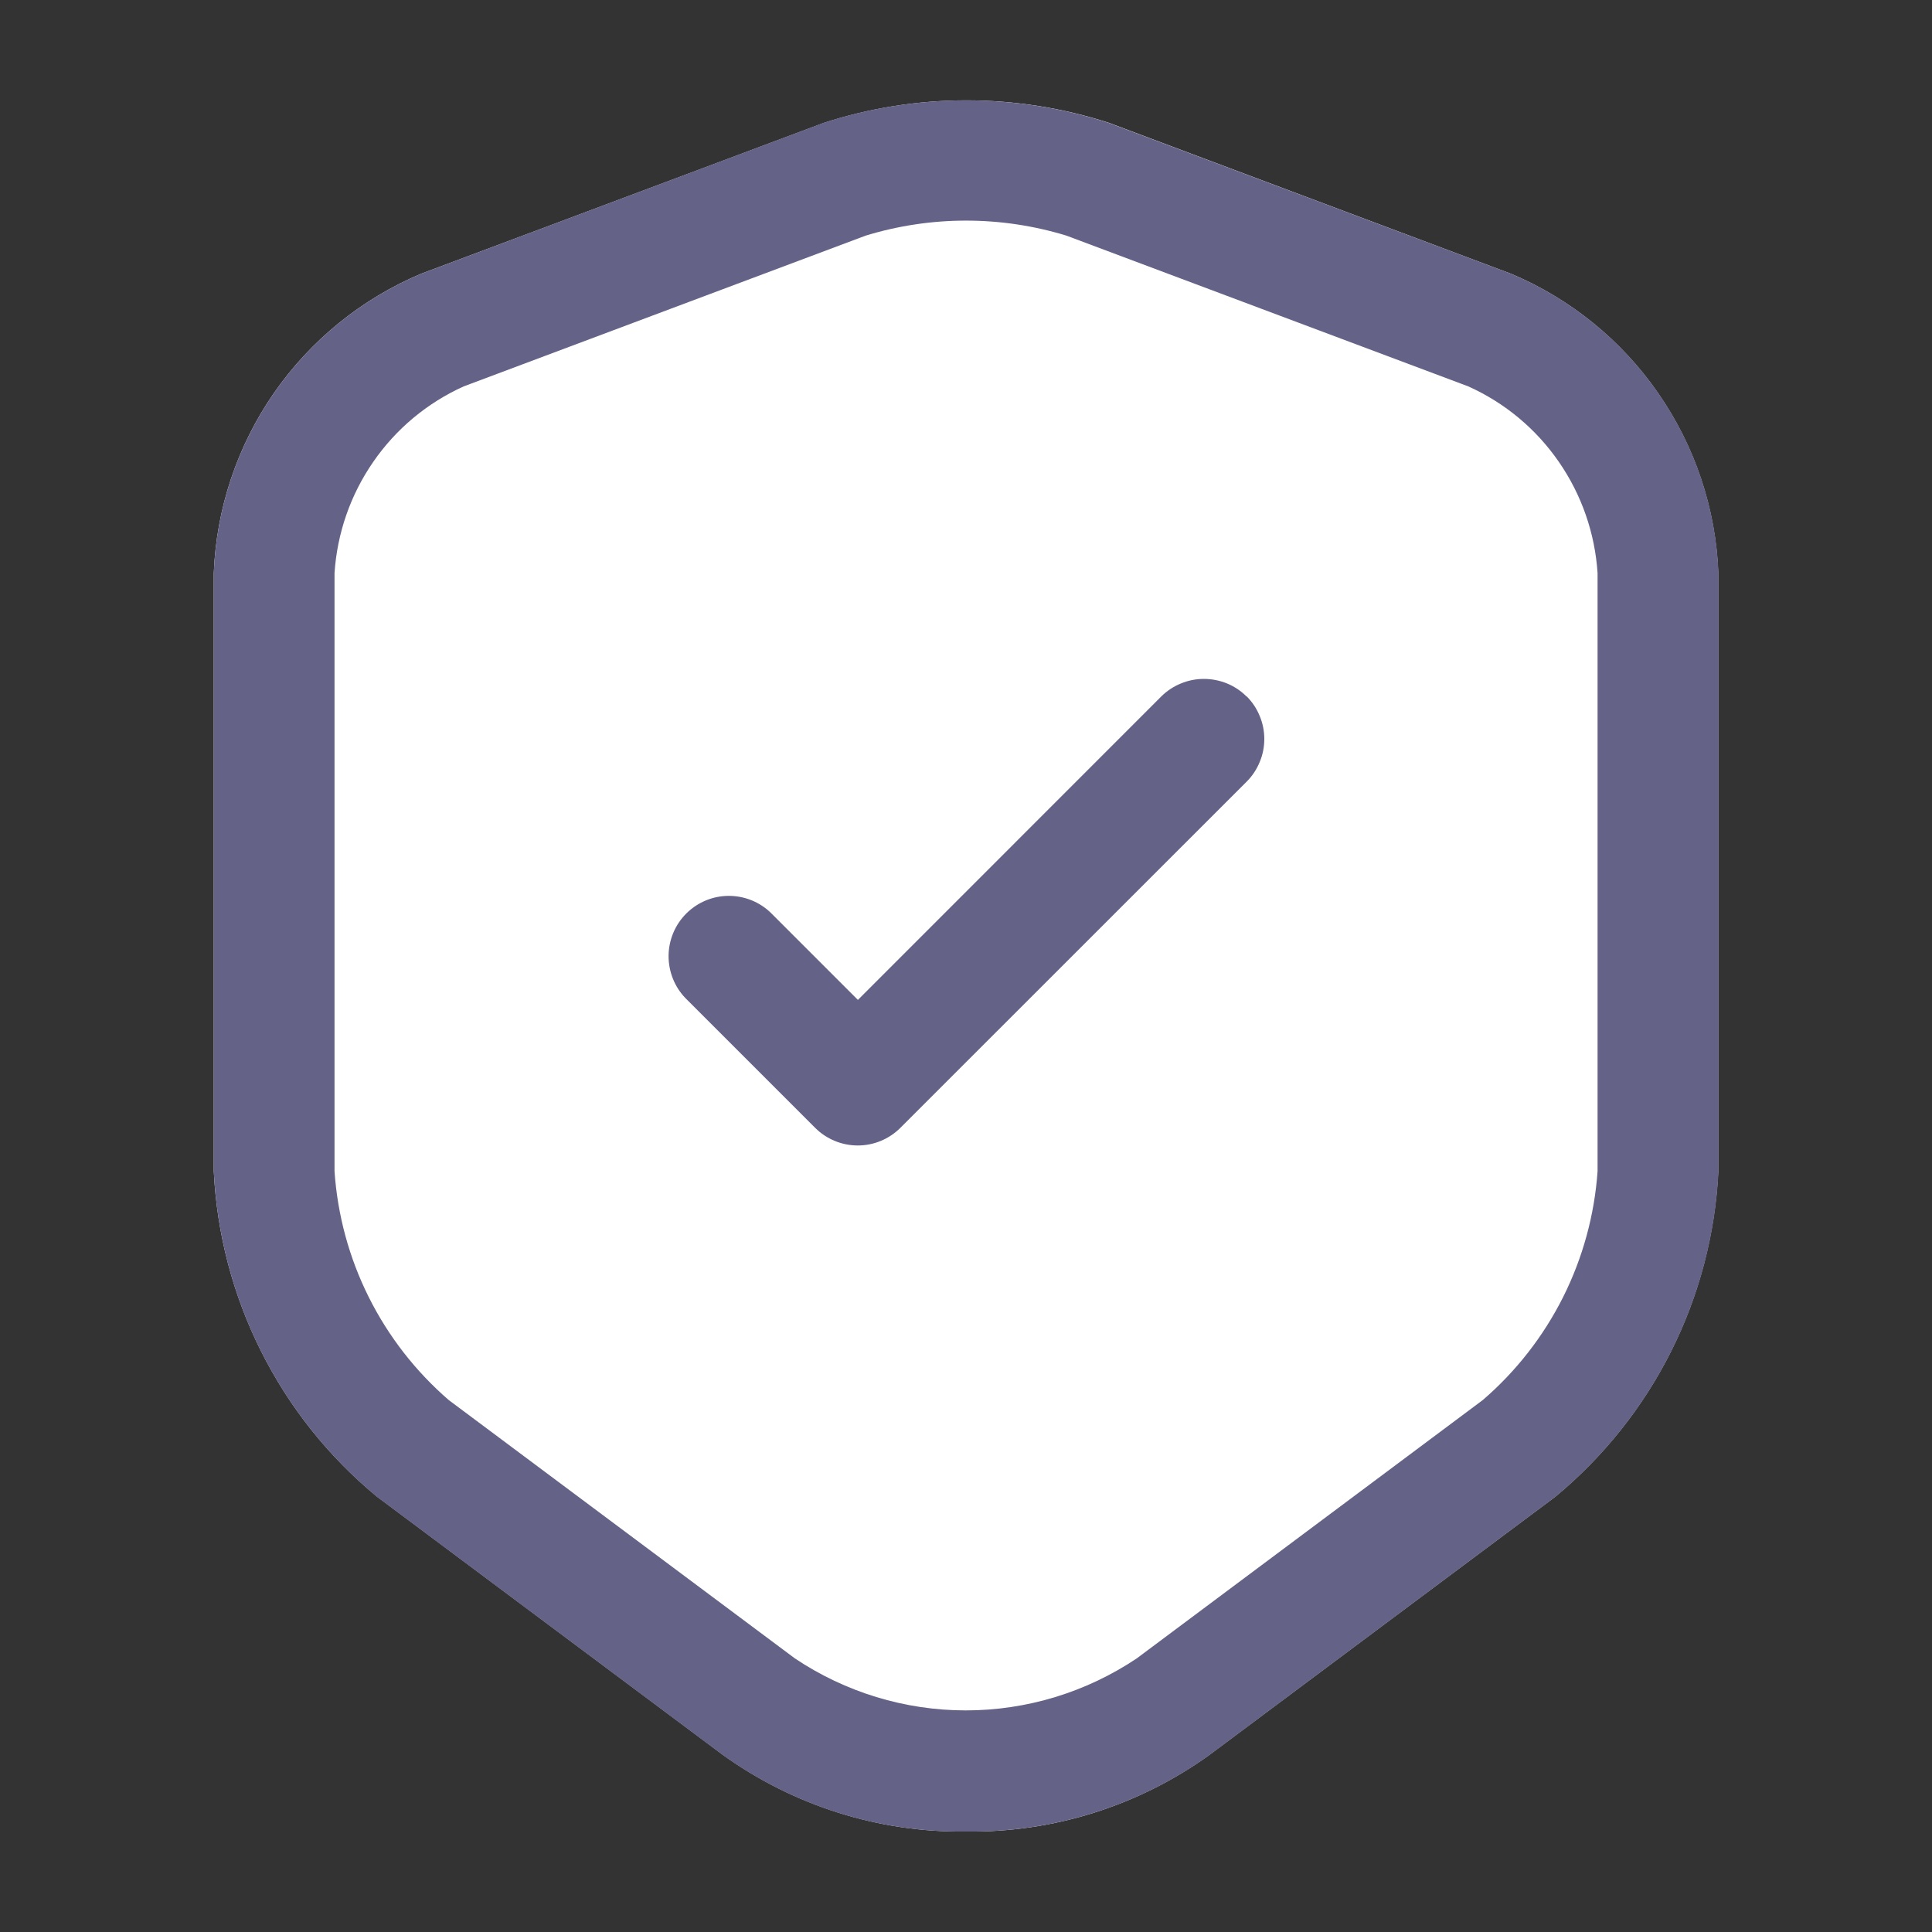 <svg width="20" height="20" viewBox="0 0 20 20" fill="none" xmlns="http://www.w3.org/2000/svg">
<rect x="0" y="0" width="20" height="20" fill="#333333" stroke="none"/>
<path d="M17.788 5.933V12.125C17.756 12.773 17.59 13.408 17.299 13.988C17.008 14.568 16.599 15.081 16.099 15.495L12.515 18.17C11.783 18.695 10.902 18.972 10 18.96C9.098 18.971 8.216 18.693 7.483 18.166L3.9 15.491C3.4 15.078 2.992 14.565 2.702 13.986C2.411 13.406 2.245 12.772 2.213 12.125V5.933C2.239 5.265 2.455 4.619 2.835 4.07C3.216 3.521 3.745 3.092 4.361 2.833L8.528 1.272C9.488 0.961 10.521 0.961 11.481 1.272L15.64 2.833C16.256 3.092 16.785 3.521 17.165 4.07C17.546 4.619 17.762 5.265 17.788 5.933Z" fill="white"/>
<path d="M15.64 2.833L11.477 1.272C10.517 0.961 9.484 0.961 8.524 1.272L4.361 2.833C3.745 3.092 3.216 3.521 2.835 4.07C2.455 4.619 2.239 5.265 2.213 5.933V12.125C2.245 12.773 2.411 13.408 2.702 13.988C2.993 14.568 3.402 15.081 3.902 15.495L7.485 18.17C8.218 18.695 9.099 18.972 10 18.96C10.902 18.972 11.785 18.695 12.518 18.17L16.101 15.495C16.602 15.081 17.01 14.568 17.301 13.988C17.592 13.408 17.759 12.773 17.79 12.125V5.933C17.764 5.265 17.548 4.619 17.167 4.07C16.786 3.52 16.256 3.091 15.64 2.833ZM16.538 12.125C16.506 12.578 16.385 13.021 16.181 13.428C15.977 13.834 15.695 14.196 15.35 14.493L11.767 17.168C11.244 17.518 10.628 17.706 9.998 17.706C9.368 17.706 8.752 17.518 8.229 17.168L4.645 14.493C4.302 14.196 4.02 13.834 3.817 13.427C3.614 13.021 3.494 12.578 3.463 12.125V5.933C3.49 5.52 3.628 5.122 3.864 4.781C4.099 4.44 4.423 4.17 4.8 4L8.962 2.439C9.639 2.232 10.362 2.232 11.039 2.439L15.2 4C15.578 4.17 15.902 4.44 16.137 4.781C16.373 5.122 16.511 5.52 16.538 5.933V12.125ZM12.905 7.208C12.963 7.266 13.009 7.335 13.04 7.411C13.072 7.487 13.088 7.568 13.088 7.65C13.088 7.732 13.072 7.814 13.04 7.889C13.009 7.965 12.963 8.034 12.905 8.092L9.321 11.675C9.204 11.792 9.045 11.858 8.88 11.858C8.714 11.858 8.555 11.792 8.438 11.675L7.096 10.333C6.982 10.215 6.92 10.057 6.921 9.893C6.923 9.729 6.988 9.573 7.104 9.457C7.22 9.341 7.377 9.275 7.541 9.274C7.705 9.273 7.863 9.336 7.98 9.45L8.881 10.351L12.02 7.211C12.078 7.153 12.147 7.107 12.223 7.076C12.299 7.044 12.38 7.028 12.462 7.028C12.544 7.028 12.626 7.044 12.702 7.075C12.777 7.106 12.847 7.152 12.905 7.211V7.208Z" fill="#656288"/>
</svg>

